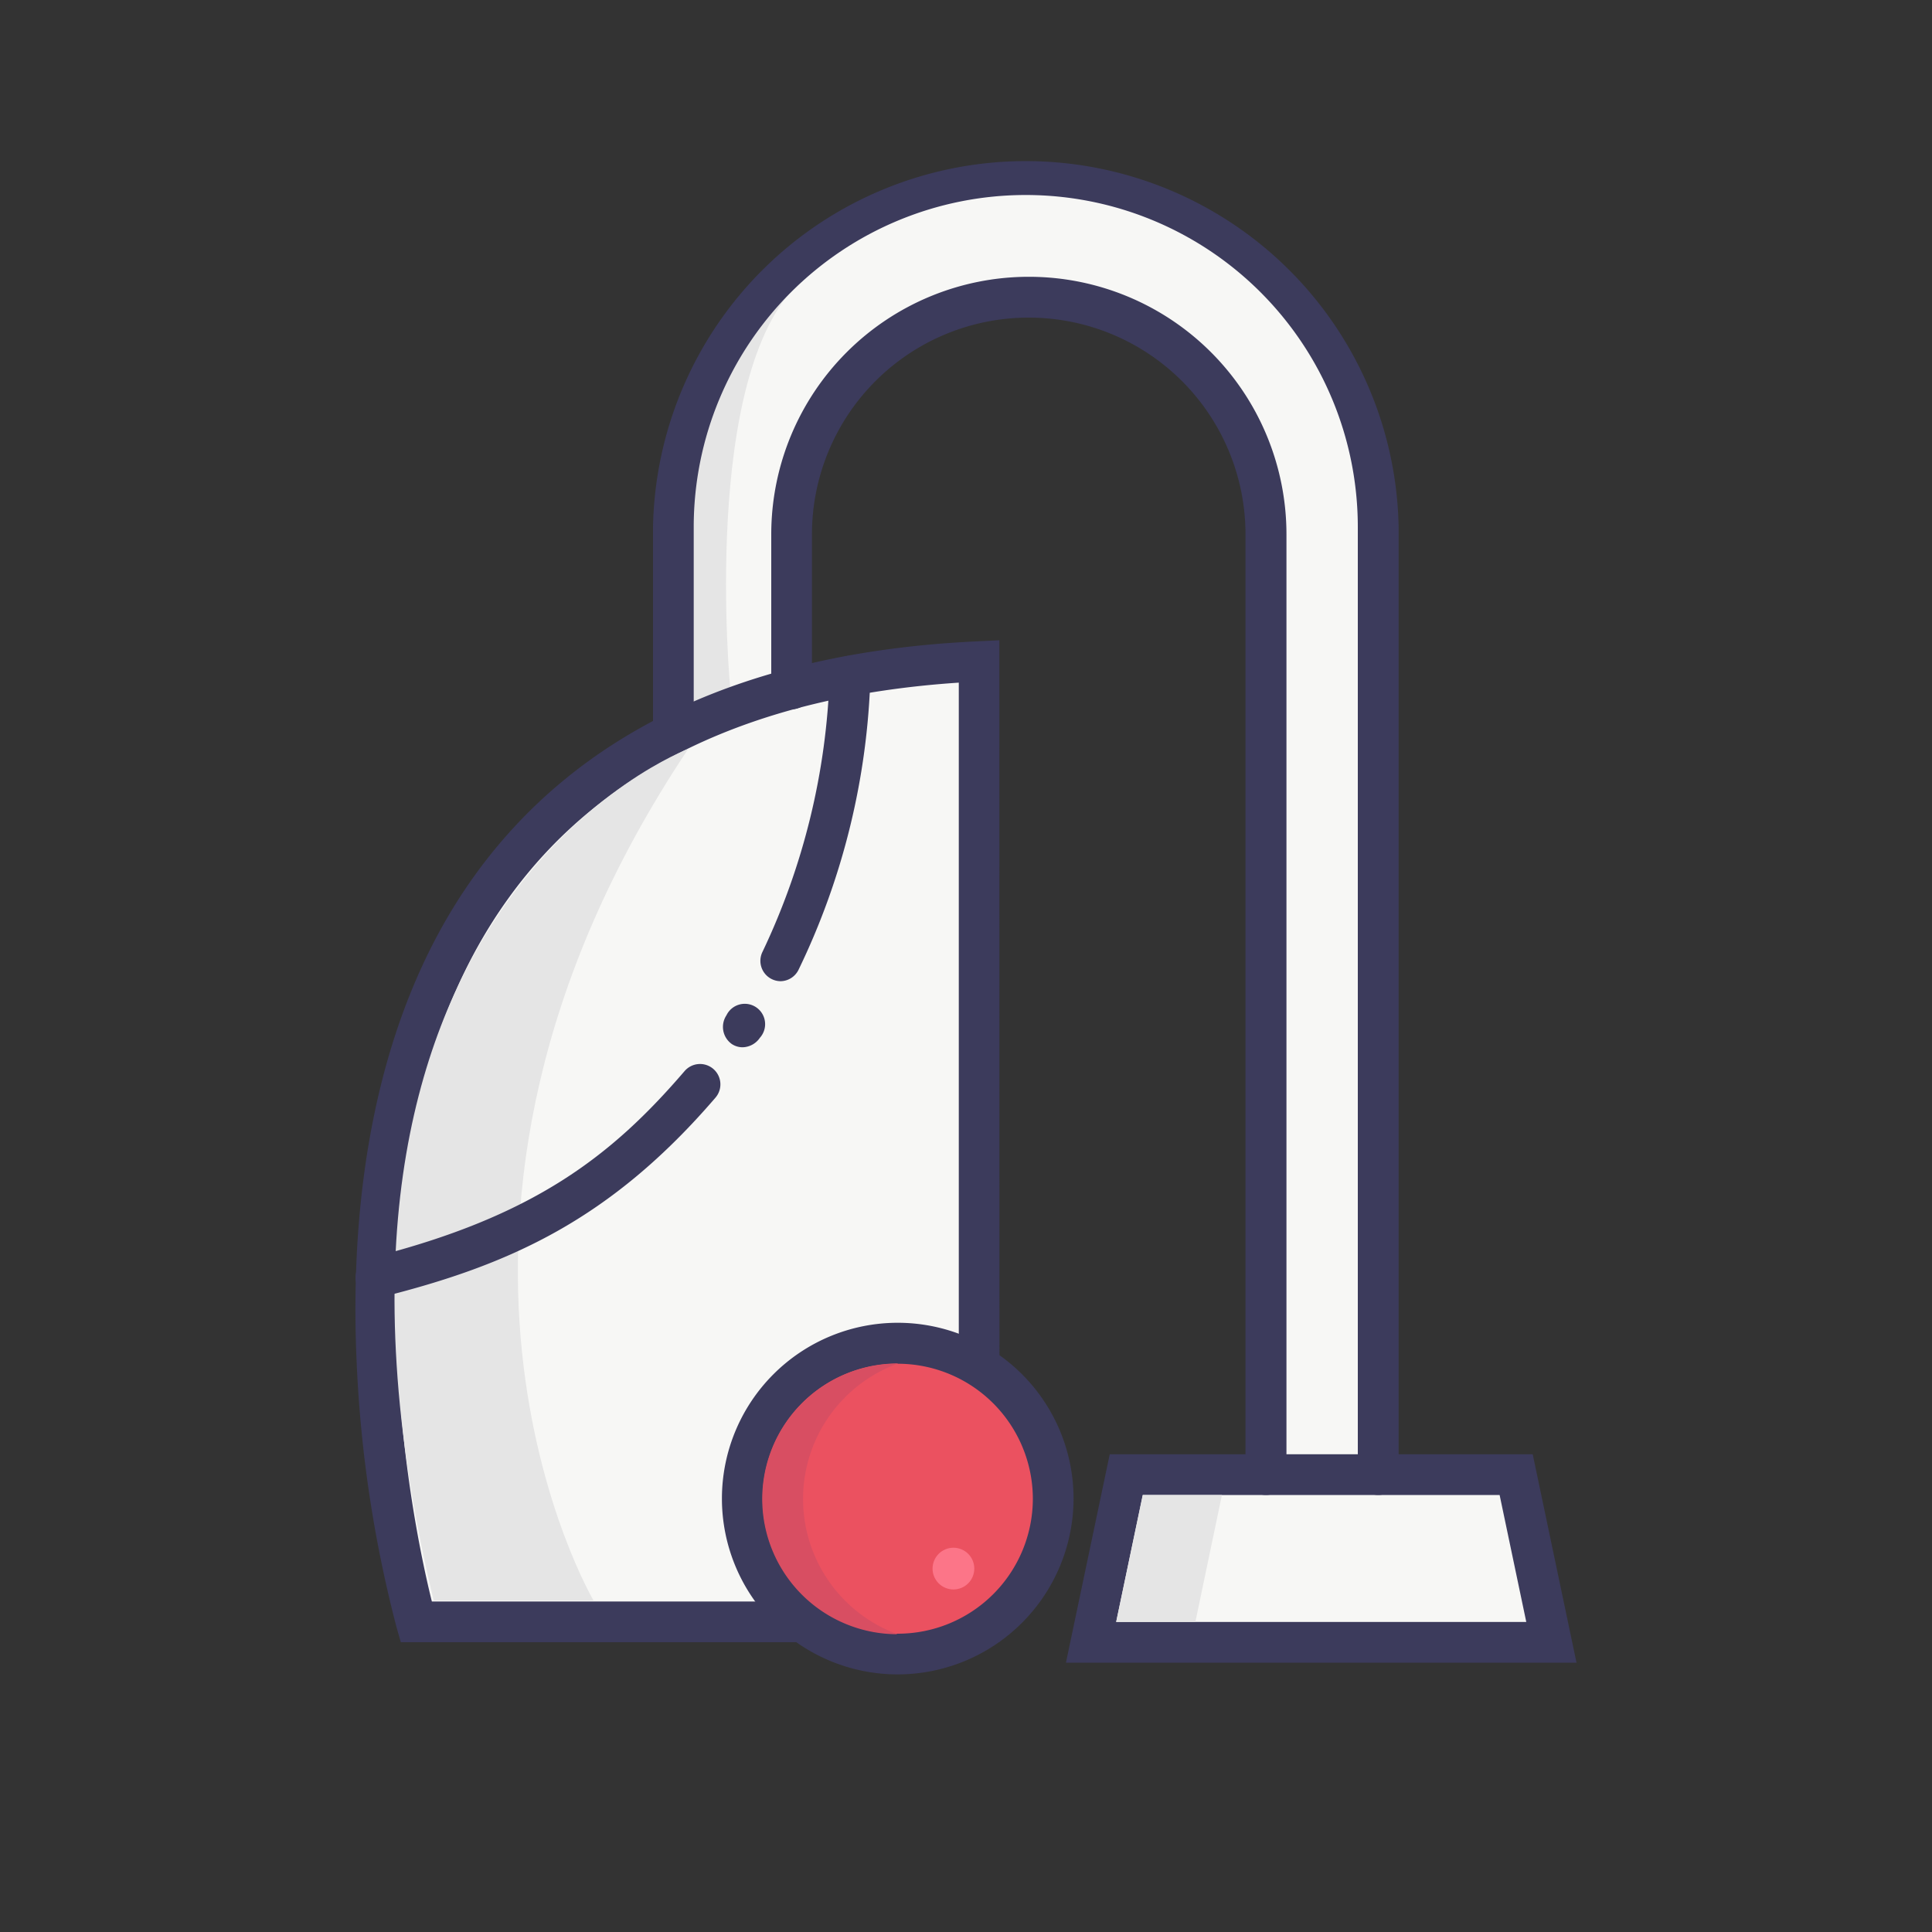 <svg id="Layer_1" data-name="Layer 1" xmlns="http://www.w3.org/2000/svg" viewBox="0 0 150 150"><rect x="0" y="0" width="150" height="150" fill="#333333" stroke="none"/><defs><style>.cls-1{fill:#f7f7f5;}.cls-2{fill:#e5e5e5;}.cls-3{fill:#3c3b5c;}.cls-4{fill:#eb5160;}.cls-5{fill:#d84e62;}.cls-6{fill:#fc7588;}</style></defs><title>e2e_cleaning</title><polygon class="cls-1" points="52.6 55.19 52.6 36.46 57.62 23.05 66.63 16.84 79.59 13.55 90.9 16.02 98.28 20.98 104.09 28.77 106.86 38.67 106.96 51.37 106.96 111.62 104.94 114.49 101 114.49 98.28 112.77 98.28 88.18 98.28 41.46 94.76 30.64 88.94 25.45 78.35 23.05 67.06 27.33 61.97 37.15 61.46 50.87 59.46 54.09 52.6 55.19"/><path class="cls-2" d="M62.17,21.84,58.9,23.71l-5,7.92L52.23,44.69l.37,10.5L56.7,53.5S54.35,29,62.17,21.84Z"/><path class="cls-1" d="M76,51.37v74.55H32.31S11.75,54.31,76,51.37Z"/><path class="cls-3" d="M77.6,127.5H31.12l-.33-1.15a98,98,0,0,1-3.1-20.59c-.49-10.74.69-26,9.15-37.77,8.09-11.26,21.24-17.39,39.1-18.2l1.65-.08Zm-44.06-3.16h40.9V53c-16,1.06-27.77,6.7-35,16.79C25.78,88.81,32,118.2,33.53,124.34Z"/><path class="cls-2" d="M53.43,58.15S20.7,70.42,33.67,124.26H46.08S28.84,95,53.43,58.15Z"/><path class="cls-3" d="M29.22,100.76a1.58,1.58,0,0,1-.39-3.12c12.64-3.19,18.67-7.9,24.32-14.48a1.58,1.58,0,0,1,2.4,2.06c-8.16,9.5-16,13-25.94,15.49A1.6,1.6,0,0,1,29.22,100.76Z"/><path class="cls-3" d="M57.66,81.31a1.51,1.51,0,0,1-.84-.25,1.63,1.63,0,0,1-.42-2.23v0A1.58,1.58,0,1,1,59,80.57,1.67,1.67,0,0,1,57.66,81.31Zm.06-1.61,1.32.87Zm0,0Zm0,0Z"/><path class="cls-3" d="M60.62,76.18a1.58,1.58,0,0,1-1.42-2.28,53.79,53.79,0,0,0,5.21-21.39A1.58,1.58,0,0,1,66,50.92h0a1.58,1.58,0,0,1,1.58,1.57A56,56,0,0,1,62,75.29,1.58,1.58,0,0,1,60.62,76.18Z"/><circle class="cls-4" cx="69.7" cy="116.37" r="12.07"/><path class="cls-3" d="M69.7,130a13.65,13.65,0,1,1,13.65-13.65A13.67,13.67,0,0,1,69.7,130Zm0-24.14a10.49,10.49,0,1,0,10.49,10.49A10.5,10.5,0,0,0,69.7,105.88Z"/><polygon class="cls-1" points="120.45 127.51 84.71 127.51 87.45 114.49 117.72 114.49 120.45 127.51"/><path class="cls-3" d="M122.4,129.09H82.76l3.4-16.18H119Zm-35.74-3.16H118.5l-2.07-9.86H88.73Z"/><path class="cls-3" d="M107,116.07a1.58,1.58,0,0,1-1.58-1.58V40.92a25.78,25.78,0,0,0-51.56,0V56.54a1.58,1.58,0,0,1-3.16,0V40.92a28.95,28.95,0,0,1,57.89,0v73.57A1.58,1.58,0,0,1,107,116.07Z"/><path class="cls-3" d="M98.28,116.07a1.58,1.58,0,0,1-1.58-1.58v-73a16.83,16.83,0,0,0-33.66,0v12a1.58,1.58,0,0,1-3.16,0v-12a20,20,0,0,1,40,0v73A1.58,1.58,0,0,1,98.28,116.07Z"/><path class="cls-5" d="M62.35,116.37a11.18,11.18,0,0,1,7.33-10.49,10.49,10.49,0,0,0,0,21A11.18,11.18,0,0,1,62.35,116.37Z"/><circle class="cls-6" cx="74.02" cy="121.79" r="1.62" transform="translate(-64.03 157.18) rotate(-73.09)"/><polygon class="cls-2" points="88.72 116.07 86.66 125.92 92.81 125.92 94.87 116.07 88.72 116.07"/></svg>